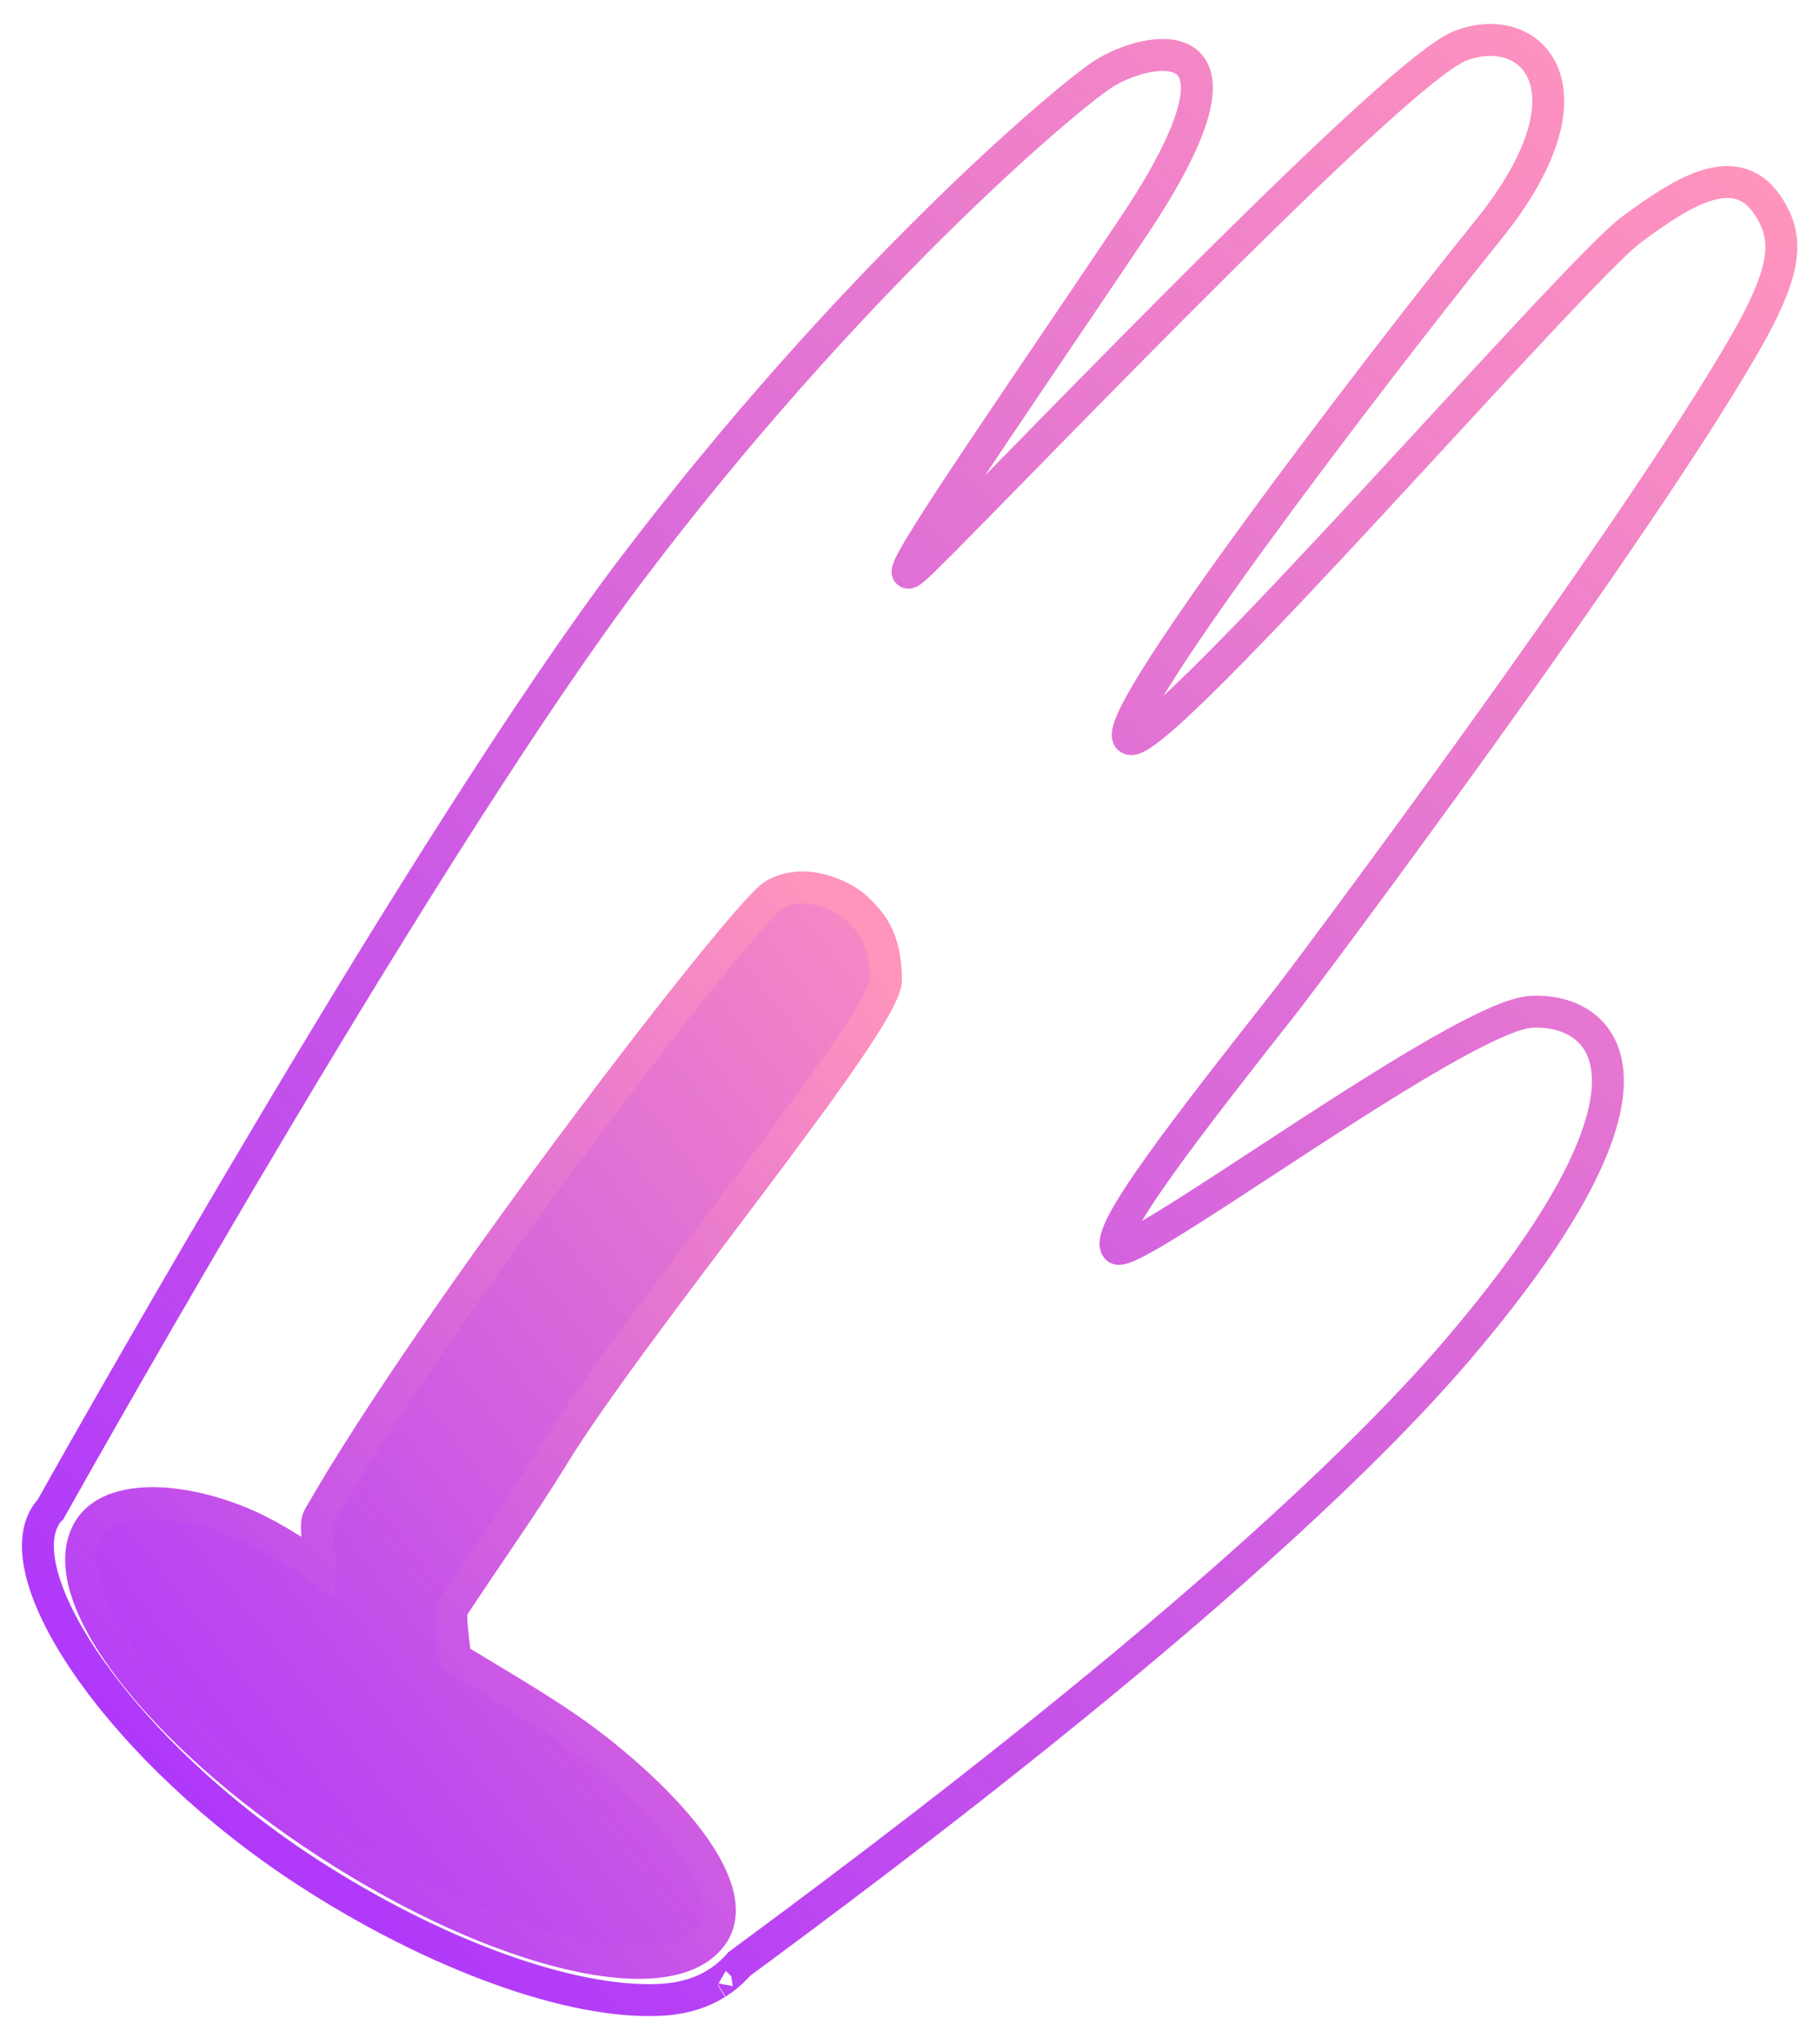 <?xml version="1.0" encoding="UTF-8"?>
<svg width="57px" height="64px" viewBox="0 0 57 64" version="1.1" xmlns="http://www.w3.org/2000/svg" xmlns:xlink="http://www.w3.org/1999/xlink">
    <!-- Generator: Sketch 41.2 (35397) - http://www.bohemiancoding.com/sketch -->
    <title>Group 5</title>
    <desc>Created with Sketch.</desc>
    <defs>
        <linearGradient x1="90.178%" y1="0.287%" x2="6.527%" y2="96.982%" id="linearGradient-1">
            <stop stop-color="#FF94BD" offset="0%"></stop>
            <stop stop-color="#AA32FF" offset="100%"></stop>
        </linearGradient>
        <linearGradient x1="104.613%" y1="-6.638%" x2="10.483%" y2="89.904%" id="linearGradient-2">
            <stop stop-color="#FD91BE" offset="0%"></stop>
            <stop stop-color="#AF37FB" offset="100%"></stop>
        </linearGradient>
    </defs>
    <g id="Page-1" stroke="none" stroke-width="1" fill="none" fill-rule="evenodd">
        <g id="Artboard" transform="translate(-544, -81)">
            <g id="Group-5" transform="translate(545, 82)">
                <path d="M0.579,46.265 C1.877,43.952 12.491,25.134 18.78,16.829 C25.488,7.971 32.195,2.214 33.537,1.329 C34.878,0.443 38.902,-0.443 34.431,6.2 C29.959,12.843 26.56,17.714 27.618,16.829 C28.676,15.943 42.48,1.329 44.715,0.443 C46.951,-0.443 49.187,1.771 45.61,6.2 C42.033,10.629 33.226,22.143 34.431,22.143 C35.636,22.143 48.293,7.529 50.081,6.2 C51.87,4.871 53.582,3.834 54.553,5.757 C55,6.643 54.872,7.629 53.659,9.743 C50.112,15.922 39.797,29.671 39.35,30.239 C36.19,34.254 33.537,37.643 33.984,38.086 C34.431,38.529 44.715,30.808 46.951,30.682 C49.187,30.557 51.87,32.771 44.715,41.186 C38.664,48.302 25.944,57.697 22.152,60.494 C21.961,60.713 21.734,60.919 21.458,61.094 C21.455,61.11 21.463,61.114 21.463,61.114 L21.445,61.102 C20.998,61.381 20.426,61.579 19.681,61.617 C16.91,61.76 12.623,60.212 8.624,57.615 C2.85,53.865 -0.842,48.408 0.442,46.432 C0.482,46.37 0.528,46.314 0.579,46.265 Z" id="Combined-Shape" stroke="url(#linearGradient-1)"></path>
                <path d="M13.252,50.919 C13.22,50.366 13.043,49.543 13.195,49.313 C14.293,47.649 15.477,45.976 16.277,44.662 C18.786,40.54 26.754,31.014 26.748,29.682 C26.742,28.349 26.267,27.869 25.846,27.456 C25.426,27.043 24.203,26.456 23.239,27.017 C22.318,27.553 12.579,40.188 8.977,46.517 C8.83,46.776 9.045,47.683 9.017,48.103 C8.113,47.483 7.339,46.995 6.476,46.646 C4.564,45.872 2.491,45.804 1.809,46.855 C0.542,48.806 3.888,53.226 9.283,56.729 C14.677,60.232 20.076,61.491 21.342,59.541 C22.137,58.317 20.538,56.047 17.76,53.837 C16.473,52.812 14.855,51.893 13.252,50.919 Z" id="Combined-Shape" stroke="url(#linearGradient-1)" fill="url(#linearGradient-2)"></path>
                <g id="Group" transform="translate(7.154, 26.799)"></g>
            </g>
        </g>
    </g>
</svg>